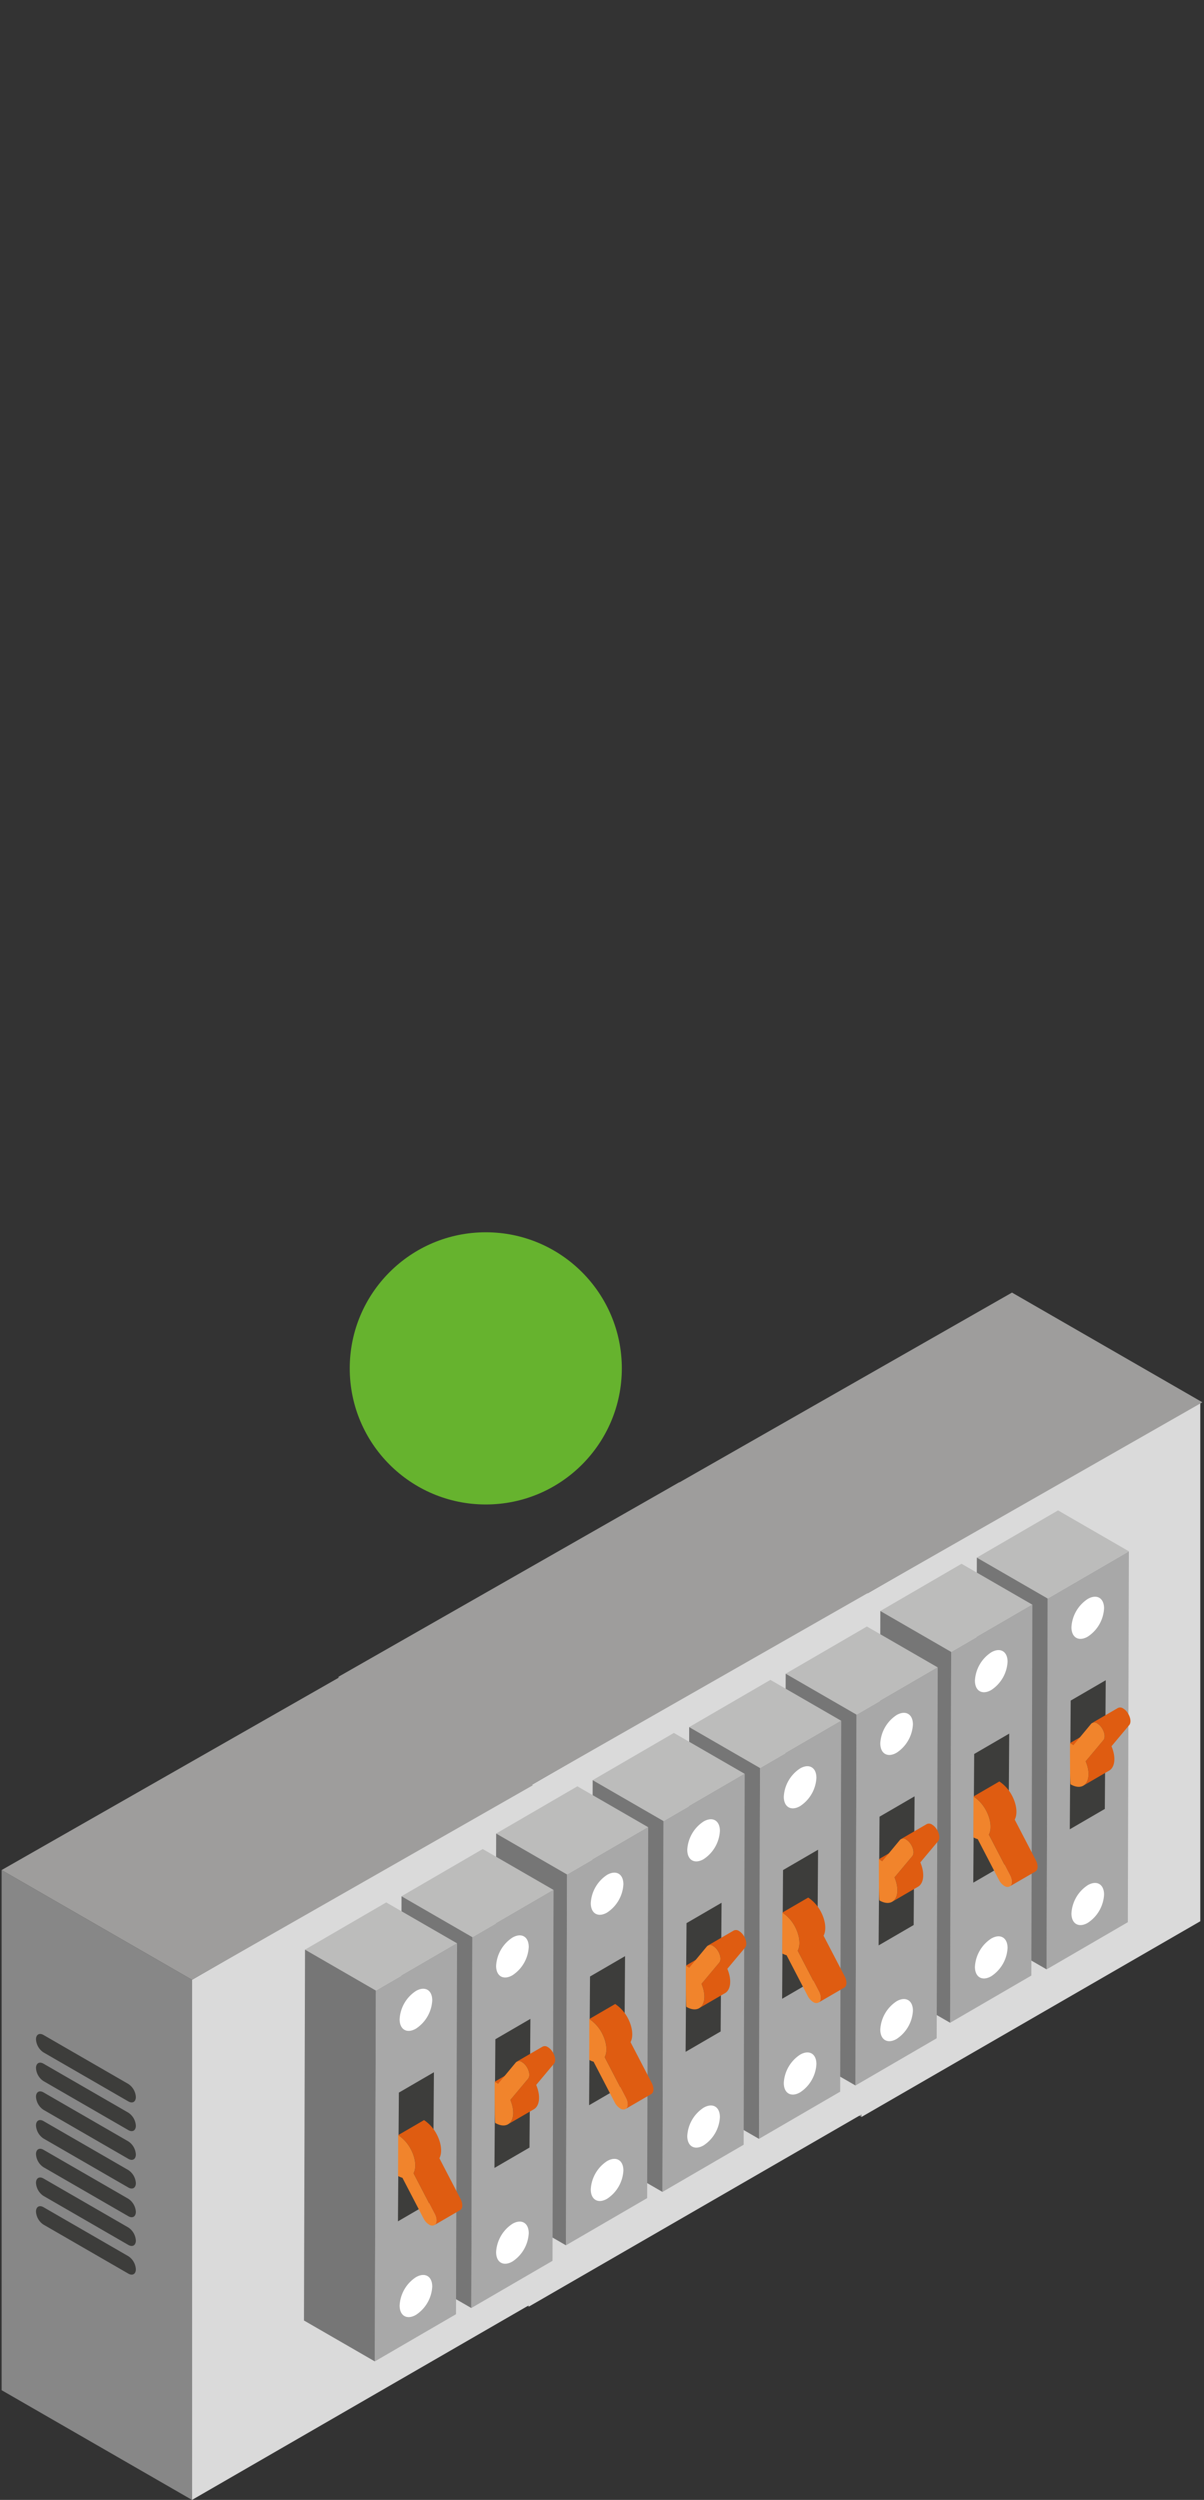 <svg xmlns="http://www.w3.org/2000/svg" viewBox="0 0 289.084 600"><rect x="0" y="0" width="289.084" height="600" fill="#333333" stroke="none"/><defs><style>.cls-1{fill:#878787;}.cls-2{fill:#dadada;}.cls-3{fill:#9e9d9c;}.cls-4{fill:#3d3d3b;}.cls-5{isolation:isolate;}.cls-6{fill:#a8a8a8;}.cls-7{fill:#bcbcbb;}.cls-8{fill:#767676;}.cls-9{fill:#fff;}.cls-10{fill:#df5c11;}.cls-11{fill:#f1842c;}.cls-12{fill:#66b32e;}</style></defs><g id="Capa_1" data-name="Capa 1"><polygon class="cls-1" points="206.848 383.253 161.137 356.922 161.138 481.761 206.849 508.092 206.848 383.253"/><polygon class="cls-2" points="288.196 336.277 206.848 383.253 206.849 508.092 288.198 461.115 288.196 336.277"/><polygon class="cls-3" points="206.848 383.253 161.137 356.922 242.982 310.232 288.694 336.563 206.848 383.253"/><polygon class="cls-1" points="126.966 428.777 81.254 402.447 81.255 527.285 126.966 553.617 126.966 428.777"/><polygon class="cls-2" points="208.314 381.801 126.966 428.777 126.966 553.617 208.315 506.64 208.314 381.801"/><polygon class="cls-3" points="126.966 428.777 81.254 402.447 163.099 355.756 208.811 382.088 126.966 428.777"/><polygon class="cls-1" points="46.102 475.161 0.39 448.83 0.392 573.669 46.103 600 46.102 475.161"/><polygon class="cls-2" points="127.45 428.185 46.102 475.161 46.103 600 127.451 553.023 127.45 428.185"/><polygon class="cls-3" points="46.102 475.161 0.39 448.83 82.236 402.14 127.947 428.471 46.102 475.161"/><path class="cls-4" d="M10.454,529.752c-1-.578-1.812-.109-1.812,1.047a4.007,4.007,0,0,0,1.812,3.139l20.352,11.749c1,.579,1.812.11,1.812-1.046a4.005,4.005,0,0,0-1.812-3.139Z"/><path class="cls-4" d="M10.455,522.863c-1-.578-1.813-.11-1.813,1.047a4,4,0,0,0,1.813,3.139L30.806,538.8c1,.578,1.812.11,1.812-1.046a4.005,4.005,0,0,0-1.812-3.139Z"/><path class="cls-4" d="M10.455,515.974c-1-.578-1.813-.11-1.813,1.046a4,4,0,0,0,1.813,3.139l20.351,11.75c1,.578,1.813.109,1.813-1.046a4.008,4.008,0,0,0-1.813-3.14Z"/><path class="cls-4" d="M10.455,509.085c-1-.579-1.813-.11-1.813,1.046a4,4,0,0,0,1.813,3.139l20.351,11.75c1,.578,1.813.109,1.813-1.046a4.008,4.008,0,0,0-1.813-3.14Z"/><path class="cls-4" d="M10.455,502.2c-1-.578-1.813-.109-1.813,1.047a4.006,4.006,0,0,0,1.813,3.139l20.351,11.75c1,.578,1.813.109,1.813-1.046a4.006,4.006,0,0,0-1.813-3.14Z"/><path class="cls-4" d="M10.455,495.306c-1-.578-1.813-.109-1.813,1.046a4.006,4.006,0,0,0,1.813,3.14l20.351,11.75c1,.578,1.813.109,1.813-1.047a4.006,4.006,0,0,0-1.813-3.139Z"/><path class="cls-4" d="M10.455,488.417c-1-.578-1.813-.109-1.813,1.046a4.008,4.008,0,0,0,1.813,3.14l20.351,11.749c1,.578,1.813.11,1.813-1.046a4.006,4.006,0,0,0-1.813-3.139Z"/><g class="cls-5"><polygon class="cls-6" points="251.55 383.658 271.047 372.328 270.795 461.341 251.298 472.671 251.55 383.658"/><polygon class="cls-4" points="257.076 408.159 265.489 403.269 265.27 434.159 256.857 439.049 257.076 408.159"/><polygon class="cls-7" points="234.542 373.839 254.039 362.509 271.047 372.328 251.55 383.658 234.542 373.839"/><polygon class="cls-8" points="251.55 383.658 251.298 472.671 234.29 462.852 234.542 373.839 251.55 383.658"/></g><path class="cls-9" d="M265.09,386.024a8.659,8.659,0,0,1-3.917,6.784c-2.164,1.249-3.917.236-3.917-2.262a8.658,8.658,0,0,1,3.916-6.784C263.336,382.513,265.09,383.526,265.09,386.024Z"/><path class="cls-9" d="M265.09,454.72a8.658,8.658,0,0,1-3.917,6.784c-2.164,1.249-3.917.236-3.917-2.261a8.655,8.655,0,0,1,3.916-6.784C263.336,451.209,265.09,452.222,265.09,454.72Z"/><g class="cls-5"><path class="cls-10" d="M263.586,415.01c-.155-.09-.31-.165-.47-.257l-6.2,3.605c.161.092.315.167.47.257a2.7,2.7,0,0,1,.354.24l6.2-3.605A2.635,2.635,0,0,0,263.586,415.01Z"/><path class="cls-10" d="M270.613,410.91a3.22,3.22,0,0,0-.935-.86,1.259,1.259,0,0,0-1.257-.123l-6.2,3.6a1.255,1.255,0,0,1,1.256.124,3.206,3.206,0,0,1,.936.859c.822,1.1,1.062,2.467.535,3.112l-4.273,5.1c.894,2.112.944,4.232,0,5.37a2.13,2.13,0,0,1-.559.475l6.2-3.605a2.1,2.1,0,0,0,.559-.475c.942-1.138.892-3.258,0-5.371l4.273-5.1C271.676,413.377,271.435,412.01,270.613,410.91Z"/><path class="cls-11" d="M263.474,413.656a3.206,3.206,0,0,1,.936.859c.822,1.1,1.062,2.467.535,3.112l-4.273,5.1c.894,2.112.944,4.232,0,5.37-.832.991-2.2.976-3.619.156-.171-.1-.143-9.895-.143-9.895.161.092.315.167.47.257a2.7,2.7,0,0,1,.354.24l4.255-5.132A1.119,1.119,0,0,1,263.474,413.656Z"/></g><g class="cls-5"><polygon class="cls-6" points="228.38 396.471 247.877 385.141 247.625 474.154 228.128 485.484 228.38 396.471"/><polygon class="cls-4" points="233.906 420.971 242.318 416.081 242.099 446.972 233.687 451.861 233.906 420.971"/><polygon class="cls-7" points="211.372 386.651 230.869 375.321 247.877 385.141 228.38 396.471 211.372 386.651"/><polygon class="cls-8" points="228.38 396.471 228.128 485.484 211.12 475.664 211.372 386.651 228.38 396.471"/></g><path class="cls-9" d="M241.92,398.836A8.658,8.658,0,0,1,238,405.62c-2.163,1.249-3.917.236-3.917-2.261A8.66,8.66,0,0,1,238,396.574C240.166,395.325,241.92,396.338,241.92,398.836Z"/><path class="cls-9" d="M241.92,467.532A8.658,8.658,0,0,1,238,474.316c-2.163,1.249-3.917.237-3.917-2.261A8.66,8.66,0,0,1,238,465.27C240.166,464.022,241.92,465.034,241.92,467.532Z"/><g class="cls-5"><path class="cls-10" d="M248.711,446.488l-5.076-9.765c.7-1.3.517-3.5-.6-5.673a9.262,9.262,0,0,0-3.086-3.485l-6.2,3.6a9.262,9.262,0,0,1,3.085,3.486c1.12,2.176,1.3,4.373.6,5.673l5.076,9.765c.606,1.151.545,2.311-.082,2.675l6.2-3.6C249.255,448.8,249.316,447.639,248.711,446.488Z"/><path class="cls-11" d="M233.743,431.17a9.251,9.251,0,0,1,3.085,3.485c1.12,2.176,1.3,4.373.6,5.673l5.075,9.765c.635,1.207.537,2.423-.176,2.722a1.342,1.342,0,0,1-1.165-.162,3.687,3.687,0,0,1-1.326-1.47l-5.075-9.765a5.458,5.458,0,0,1-1.05-.433Z"/></g><g class="cls-5"><polygon class="cls-6" points="205.654 411.524 225.151 400.194 224.899 489.206 205.402 500.537 205.654 411.524"/><polygon class="cls-4" points="211.18 436.023 219.592 431.134 219.374 462.024 210.961 466.914 211.18 436.023"/><polygon class="cls-7" points="188.646 401.704 208.143 390.373 225.151 400.194 205.654 411.524 188.646 401.704"/><polygon class="cls-8" points="205.654 411.524 205.402 500.537 188.394 490.717 188.646 401.704 205.654 411.524"/></g><path class="cls-9" d="M219.194,413.888a8.66,8.66,0,0,1-3.917,6.785c-2.163,1.249-3.917.236-3.917-2.262a8.658,8.658,0,0,1,3.917-6.784C217.44,410.378,219.194,411.391,219.194,413.888Z"/><path class="cls-9" d="M219.194,482.585a8.659,8.659,0,0,1-3.917,6.784c-2.163,1.249-3.917.236-3.917-2.262a8.659,8.659,0,0,1,3.917-6.784C217.44,479.074,219.194,480.087,219.194,482.585Z"/><g class="cls-5"><path class="cls-10" d="M217.69,442.875c-.155-.09-.309-.165-.47-.258l-6.2,3.6c.16.093.315.168.47.258a2.545,2.545,0,0,1,.354.24l6.2-3.605A2.635,2.635,0,0,0,217.69,442.875Z"/><path class="cls-10" d="M224.717,438.775a3.211,3.211,0,0,0-.936-.86,1.26,1.26,0,0,0-1.256-.123l-6.2,3.605a1.261,1.261,0,0,1,1.258.123,3.246,3.246,0,0,1,.935.86c.822,1.1,1.062,2.467.535,3.112l-4.274,5.1c.895,2.112.946,4.233,0,5.371a2.114,2.114,0,0,1-.559.475l6.2-3.605a2.114,2.114,0,0,0,.559-.475c.942-1.138.892-3.259,0-5.37l4.273-5.1C225.779,441.242,225.54,439.875,224.717,438.775Z"/><path class="cls-11" d="M217.579,441.52a3.246,3.246,0,0,1,.935.86c.822,1.1,1.062,2.467.535,3.112l-4.274,5.1c.895,2.113.946,4.233,0,5.371-.833.991-2.2.976-3.619.156-.171-.1-.143-9.9-.143-9.9.16.093.315.168.47.258a2.605,2.605,0,0,1,.354.24l4.255-5.133A1.122,1.122,0,0,1,217.579,441.52Z"/></g><g class="cls-5"><polygon class="cls-6" points="182.485 424.336 201.981 413.005 201.729 502.018 182.232 513.348 182.485 424.336"/><polygon class="cls-4" points="188.01 448.836 196.422 443.946 196.203 474.836 187.791 479.726 188.01 448.836"/><polygon class="cls-7" points="165.476 414.516 184.973 403.186 201.981 413.005 182.485 424.336 165.476 414.516"/><polygon class="cls-8" points="182.485 424.336 182.232 513.348 165.224 503.529 165.476 414.516 182.485 424.336"/></g><path class="cls-9" d="M196.024,426.7a8.659,8.659,0,0,1-3.917,6.784c-2.163,1.249-3.917.236-3.917-2.262a8.657,8.657,0,0,1,3.917-6.784C194.27,423.191,196.023,424.2,196.024,426.7Z"/><path class="cls-9" d="M196.024,495.4a8.658,8.658,0,0,1-3.917,6.784c-2.163,1.249-3.917.236-3.917-2.261a8.655,8.655,0,0,1,3.917-6.784C194.27,491.886,196.023,492.9,196.024,495.4Z"/><g class="cls-5"><path class="cls-10" d="M202.815,474.352l-5.076-9.764c.7-1.3.516-3.5-.6-5.674a9.266,9.266,0,0,0-3.086-3.484l-6.2,3.605a9.26,9.26,0,0,1,3.087,3.484c1.119,2.178,1.3,4.374.6,5.674l5.075,9.765c.606,1.151.545,2.311-.082,2.675l6.2-3.6C203.359,476.664,203.42,475.505,202.815,474.352Z"/><path class="cls-11" d="M187.846,459.035a9.256,9.256,0,0,1,3.087,3.485c1.119,2.177,1.3,4.373.6,5.673l5.075,9.765c.635,1.207.538,2.423-.176,2.722a1.342,1.342,0,0,1-1.165-.162,3.687,3.687,0,0,1-1.326-1.47l-5.076-9.765a5.356,5.356,0,0,1-1.049-.434Z"/></g><g class="cls-5"><polygon class="cls-6" points="159.311 437.07 178.807 425.74 178.555 514.753 159.059 526.083 159.311 437.07"/><polygon class="cls-4" points="164.836 461.57 173.249 456.68 173.03 487.571 164.617 492.46 164.836 461.57"/><polygon class="cls-7" points="142.302 427.25 161.799 415.92 178.807 425.74 159.311 437.07 142.302 427.25"/><polygon class="cls-8" points="159.311 437.07 159.059 526.083 142.05 516.263 142.302 427.25 159.311 437.07"/></g><path class="cls-9" d="M172.85,439.435a8.658,8.658,0,0,1-3.917,6.784c-2.163,1.249-3.917.237-3.917-2.261a8.66,8.66,0,0,1,3.917-6.785C171.1,435.924,172.85,436.937,172.85,439.435Z"/><path class="cls-9" d="M172.85,508.131a8.658,8.658,0,0,1-3.917,6.784c-2.163,1.249-3.917.237-3.917-2.261a8.656,8.656,0,0,1,3.917-6.784C171.1,504.621,172.85,505.633,172.85,508.131Z"/><g class="cls-5"><path class="cls-10" d="M171.347,468.421c-.155-.089-.31-.164-.471-.257l-6.2,3.605c.161.093.315.167.47.257a2.733,2.733,0,0,1,.354.24l6.2-3.605A2.769,2.769,0,0,0,171.347,468.421Z"/><path class="cls-10" d="M178.373,464.321a3.216,3.216,0,0,0-.935-.859,1.259,1.259,0,0,0-1.257-.124l-6.2,3.6a1.262,1.262,0,0,1,1.257.124,3.216,3.216,0,0,1,.935.859c.822,1.1,1.063,2.468.536,3.112l-4.274,5.1c.894,2.112.945,4.232,0,5.37a2.134,2.134,0,0,1-.56.475l6.2-3.6a2.137,2.137,0,0,0,.56-.475c.941-1.139.891-3.259,0-5.371l4.273-5.1C179.436,466.789,179.2,465.421,178.373,464.321Z"/><path class="cls-11" d="M171.235,467.067a3.216,3.216,0,0,1,.935.859c.822,1.1,1.063,2.468.536,3.112l-4.274,5.1c.894,2.112.945,4.232,0,5.37-.833.992-2.2.976-3.62.156-.171-.1-.143-9.895-.143-9.895.161.093.315.167.471.257a2.8,2.8,0,0,1,.353.24l4.255-5.132A1.12,1.12,0,0,1,171.235,467.067Z"/></g><g class="cls-5"><polygon class="cls-6" points="136.141 449.882 155.638 438.552 155.385 527.565 135.888 538.895 136.141 449.882"/><polygon class="cls-4" points="141.666 474.382 150.078 469.493 149.859 500.383 141.447 505.272 141.666 474.382"/><polygon class="cls-7" points="119.132 440.063 138.629 428.732 155.638 438.552 136.141 449.882 119.132 440.063"/><polygon class="cls-8" points="136.141 449.882 135.888 538.895 118.88 529.076 119.132 440.063 136.141 449.882"/></g><path class="cls-9" d="M149.68,452.247a8.658,8.658,0,0,1-3.917,6.784c-2.163,1.249-3.917.237-3.917-2.261a8.658,8.658,0,0,1,3.917-6.784C147.926,448.737,149.68,449.749,149.68,452.247Z"/><path class="cls-9" d="M149.68,520.944a8.659,8.659,0,0,1-3.917,6.784c-2.163,1.248-3.917.236-3.917-2.262a8.658,8.658,0,0,1,3.917-6.784C147.926,517.433,149.68,518.445,149.68,520.944Z"/><g class="cls-5"><path class="cls-10" d="M156.471,499.9l-5.076-9.764c.7-1.3.517-3.5-.6-5.674a9.262,9.262,0,0,0-3.086-3.485l-6.2,3.605a9.253,9.253,0,0,1,3.086,3.485c1.119,2.177,1.3,4.373.6,5.673l5.075,9.765c.606,1.151.545,2.311-.082,2.675l6.2-3.6C157.015,502.21,157.076,501.051,156.471,499.9Z"/><path class="cls-11" d="M141.5,484.581a9.253,9.253,0,0,1,3.086,3.485c1.119,2.177,1.3,4.373.6,5.673l5.075,9.765c.635,1.207.538,2.423-.176,2.722a1.342,1.342,0,0,1-1.165-.162,3.68,3.68,0,0,1-1.326-1.47l-5.075-9.765a5.334,5.334,0,0,1-1.05-.433Z"/></g><g class="cls-5"><polygon class="cls-6" points="113.415 464.935 132.912 453.605 132.659 542.618 113.162 553.948 113.415 464.935"/><polygon class="cls-4" points="118.94 489.435 127.352 484.545 127.134 515.436 118.721 520.325 118.94 489.435"/><polygon class="cls-7" points="96.406 455.115 115.903 443.785 132.912 453.605 113.415 464.935 96.406 455.115"/><polygon class="cls-8" points="113.415 464.935 113.162 553.948 96.154 544.128 96.406 455.115 113.415 464.935"/></g><path class="cls-9" d="M126.954,467.3a8.655,8.655,0,0,1-3.917,6.784c-2.163,1.249-3.917.236-3.917-2.261a8.661,8.661,0,0,1,3.917-6.785C125.2,463.789,126.954,464.8,126.954,467.3Z"/><path class="cls-9" d="M126.954,536a8.659,8.659,0,0,1-3.917,6.785c-2.163,1.248-3.917.236-3.917-2.262a8.66,8.66,0,0,1,3.917-6.785C125.2,532.485,126.954,533.5,126.954,536Z"/><g class="cls-5"><path class="cls-10" d="M125.451,496.287c-.156-.09-.31-.166-.47-.258l-6.2,3.6c.16.093.315.169.47.258a2.635,2.635,0,0,1,.354.24l6.2-3.6A2.681,2.681,0,0,0,125.451,496.287Z"/><path class="cls-10" d="M132.477,492.186a3.23,3.23,0,0,0-.935-.859,1.257,1.257,0,0,0-1.257-.123l-6.2,3.6a1.261,1.261,0,0,1,1.258.124,3.228,3.228,0,0,1,.935.859c.822,1.1,1.062,2.468.535,3.112l-4.273,5.1c.895,2.111.945,4.232,0,5.371a2.133,2.133,0,0,1-.559.475l6.2-3.6a2.141,2.141,0,0,0,.56-.476c.941-1.138.891-3.258,0-5.37l4.274-5.1C133.54,494.653,133.3,493.286,132.477,492.186Z"/><path class="cls-11" d="M125.339,494.932a3.228,3.228,0,0,1,.935.859c.822,1.1,1.062,2.468.535,3.112l-4.273,5.1c.895,2.112.945,4.232,0,5.371-.832.99-2.2.975-3.619.156-.171-.1-.143-9.9-.143-9.9.16.093.315.169.47.258a2.635,2.635,0,0,1,.354.24L123.856,495A1.121,1.121,0,0,1,125.339,494.932Z"/></g><g class="cls-5"><polygon class="cls-6" points="90.245 477.747 109.741 466.417 109.489 555.43 89.992 566.76 90.245 477.747"/><polygon class="cls-4" points="95.77 502.247 104.183 497.357 103.964 528.248 95.552 533.137 95.77 502.247"/><polygon class="cls-7" points="73.237 467.927 92.733 456.597 109.741 466.417 90.245 477.747 73.237 467.927"/><polygon class="cls-8" points="90.245 477.747 89.992 566.76 72.984 556.94 73.237 467.927 90.245 477.747"/></g><path class="cls-9" d="M103.784,480.112a8.658,8.658,0,0,1-3.917,6.784c-2.163,1.249-3.917.237-3.917-2.261a8.657,8.657,0,0,1,3.917-6.785C102.03,476.6,103.784,477.614,103.784,480.112Z"/><path class="cls-9" d="M103.784,548.808a8.658,8.658,0,0,1-3.917,6.784c-2.163,1.249-3.917.237-3.917-2.261a8.655,8.655,0,0,1,3.917-6.784C102.03,545.3,103.784,546.311,103.784,548.808Z"/><g class="cls-5"><path class="cls-10" d="M110.575,527.764,105.5,518c.7-1.3.516-3.5-.6-5.673a9.261,9.261,0,0,0-3.086-3.485l-6.2,3.605a9.27,9.27,0,0,1,3.086,3.485c1.119,2.177,1.3,4.373.6,5.673l5.076,9.765c.605,1.152.544,2.311-.082,2.675l6.2-3.605C111.119,530.075,111.18,528.916,110.575,527.764Z"/><path class="cls-11" d="M95.607,512.446a9.27,9.27,0,0,1,3.086,3.485c1.12,2.177,1.3,4.373.6,5.674l5.076,9.764c.634,1.207.537,2.423-.177,2.722a1.342,1.342,0,0,1-1.165-.162,3.687,3.687,0,0,1-1.326-1.47l-5.076-9.765a5.413,5.413,0,0,1-1.049-.433Z"/></g></g><g id="arrow_event_critycal"><circle id="Encendido2" class="cls-12" cx="116.638" cy="328.423" r="32.665"/></g></svg>